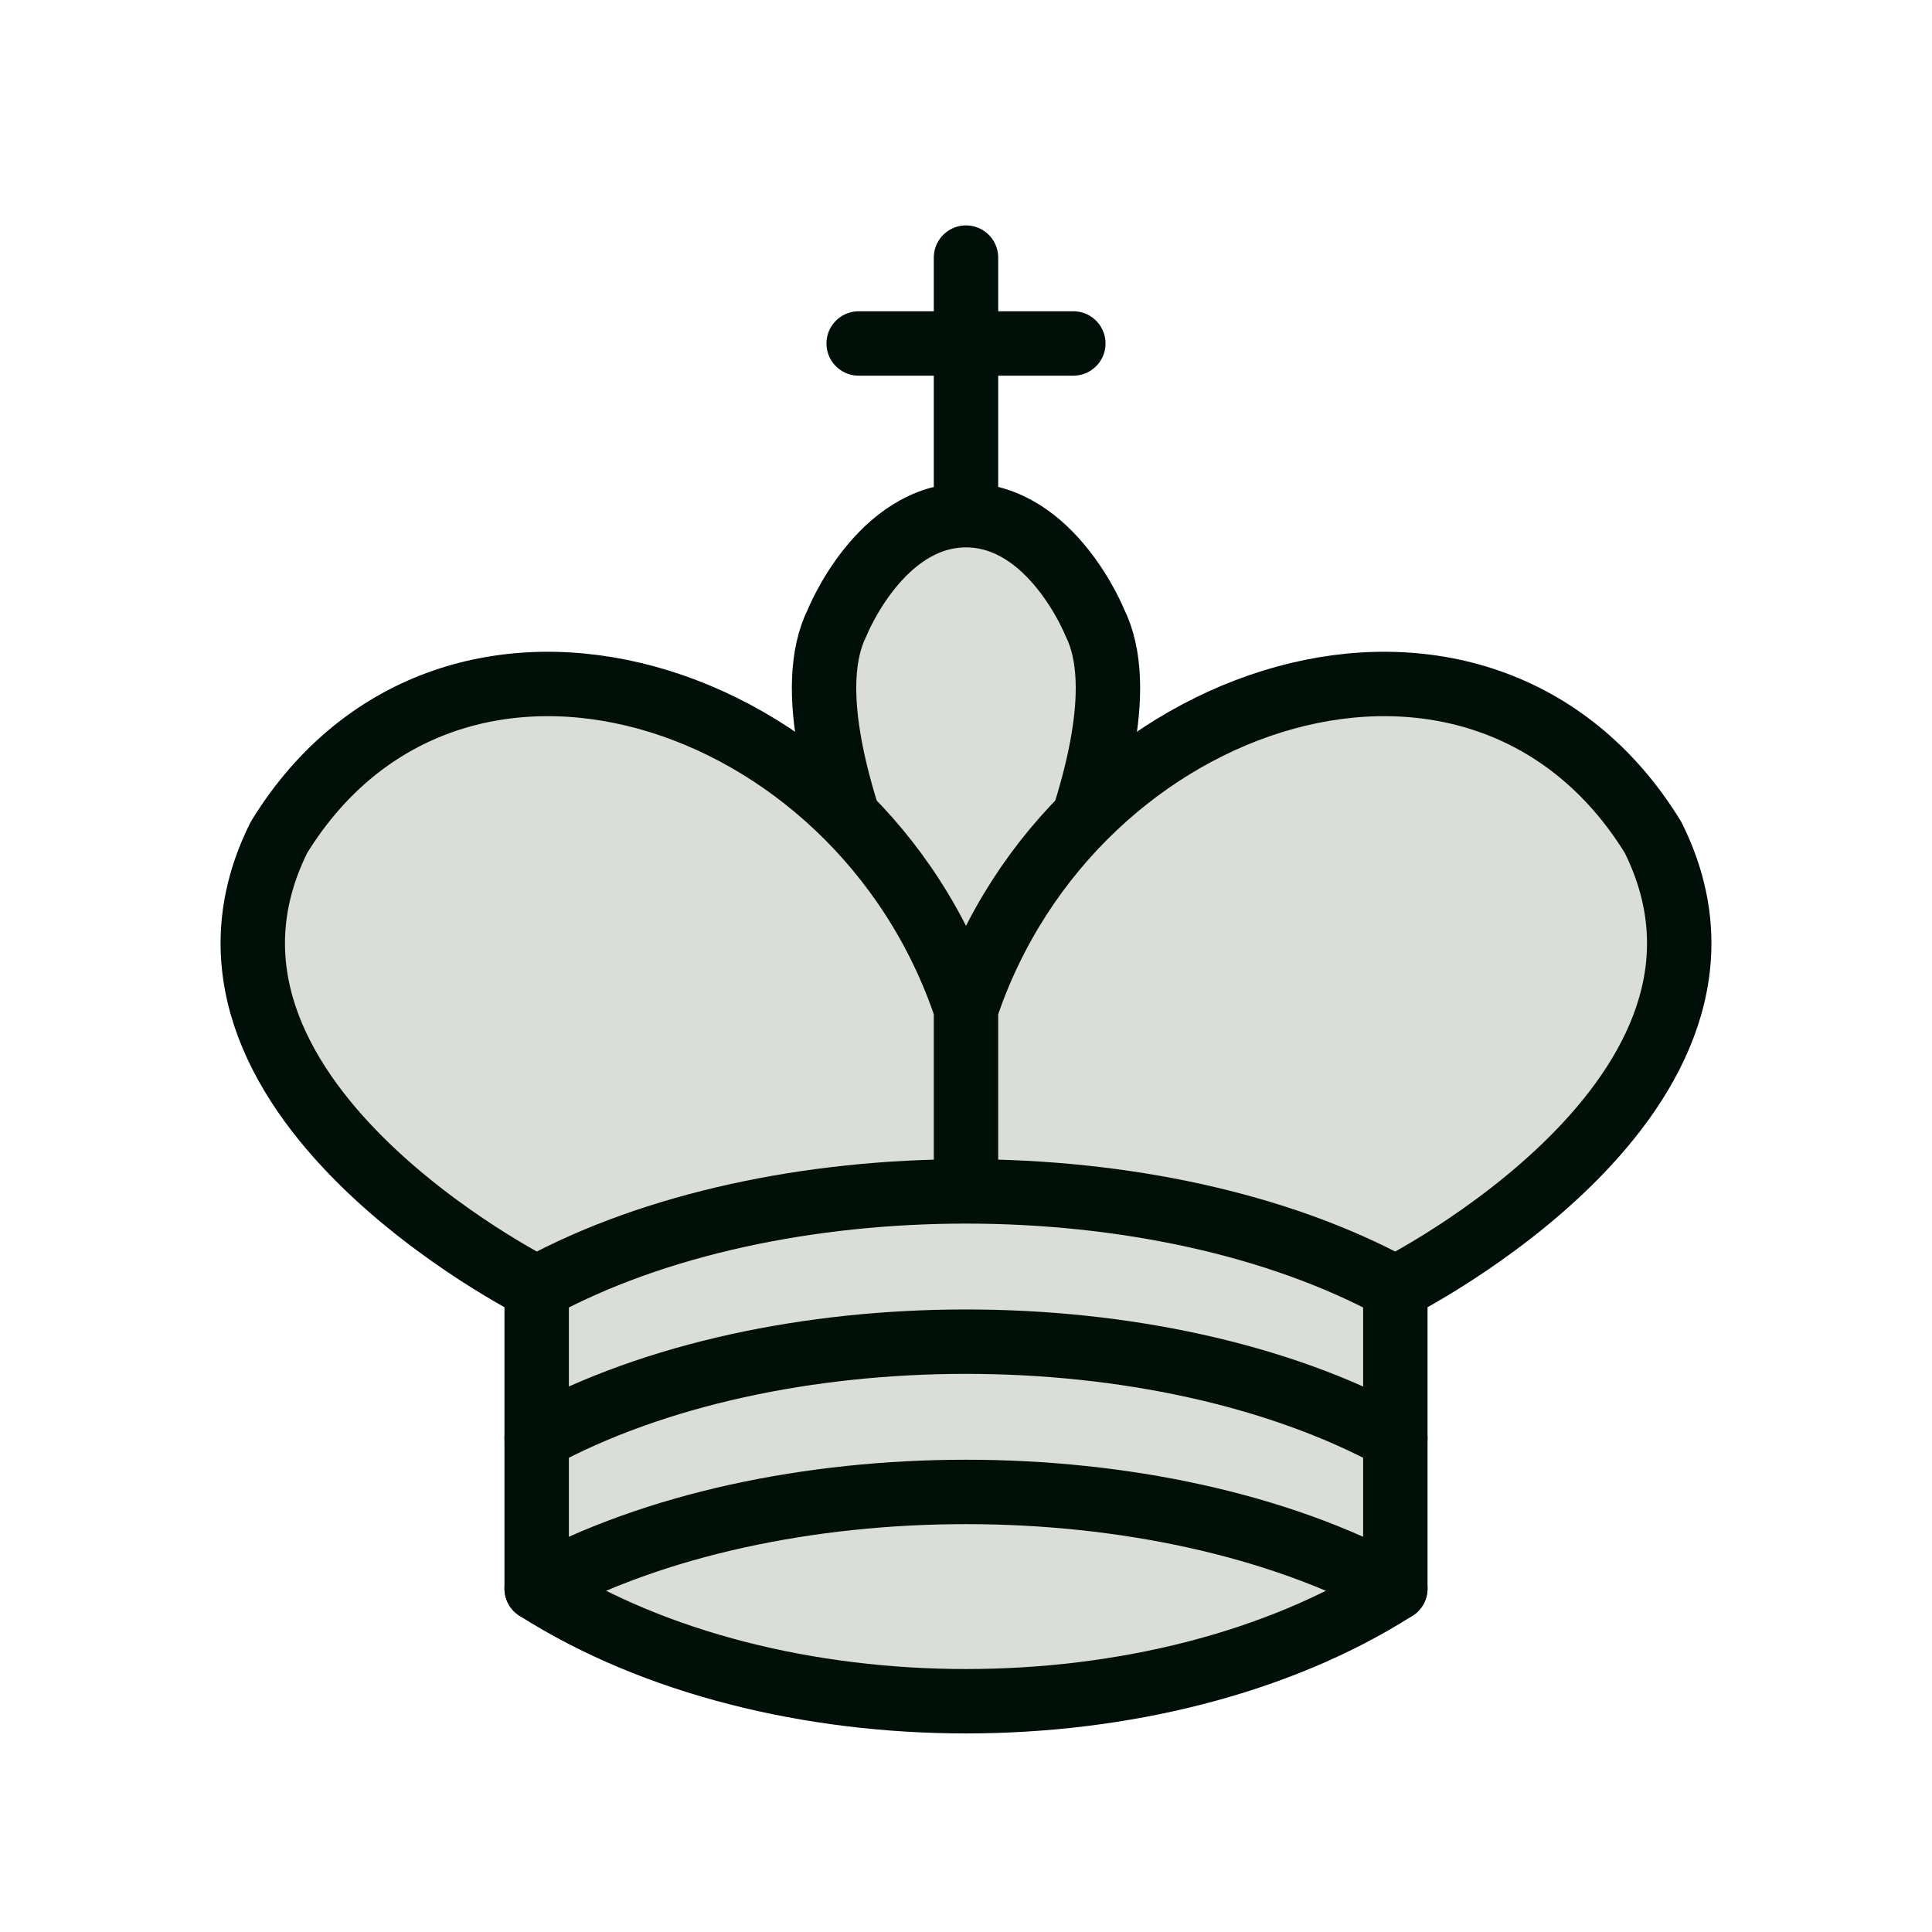 <?xml version="1.0" encoding="UTF-8" standalone="no"?>
<!DOCTYPE svg PUBLIC "-//W3C//DTD SVG 1.1//EN" "http://www.w3.org/Graphics/SVG/1.1/DTD/svg11.dtd">
<svg xmlns="http://www.w3.org/2000/svg" version="1.1" width="45" height="45">
  <g style="fill:none; fill-opacity:1; fill-rule:evenodd; stroke:#000f08; stroke-width:1.5; stroke-linecap:round;stroke-linejoin:round;stroke-miterlimit:4; stroke-dasharray:none; stroke-opacity:1;">
    <path d="M 22.5,11.63 L 22.5,6" style="fill:none; stroke:#000f08; stroke-linejoin:miter;"/>
    <path d="M 20,8 L 25,8" style="fill:none; stroke:#000f08; stroke-linejoin:miter;"/>
    <path d="M 22.5,25 C 22.5,25 27,17.5 25.5,14.5 C 25.5,14.5 24.5,12 22.5,12 C 20.5,12 19.5,14.5 19.5,14.5 C 18,17.5 22.5,25 22.5,25" style="fill:#daddd8; stroke:#000f08; stroke-linecap:butt; stroke-linejoin:miter;"/>
    <path d="M 12.5,37 C 18,40.5 27,40.5 32.5,37 L 32.5,30 C 32.5,30 41.5,25.5 38.5,19.5 C 34.5,13 25,16 22.5,23.5 L 22.5,27 L 22.5,23.5 C 20,16 10.5,13 6.5,19.5 C 3.5,25.5 12.5,30 12.5,30 L 12.5,37" style="fill:#daddd8; stroke:#000f08;"/>
    <path d="M 12.5,30 C 18,27 27,27 32.5,30" style="fill:none; stroke:#000f08;"/>
    <path d="M 12.5,33.5 C 18,30.5 27,30.5 32.5,33.5" style="fill:none; stroke:#000f08;"/>
    <path d="M 12.5,37 C 18,34 27,34 32.5,37" style="fill:none; stroke:#000f08;"/>
  </g>
</svg>
